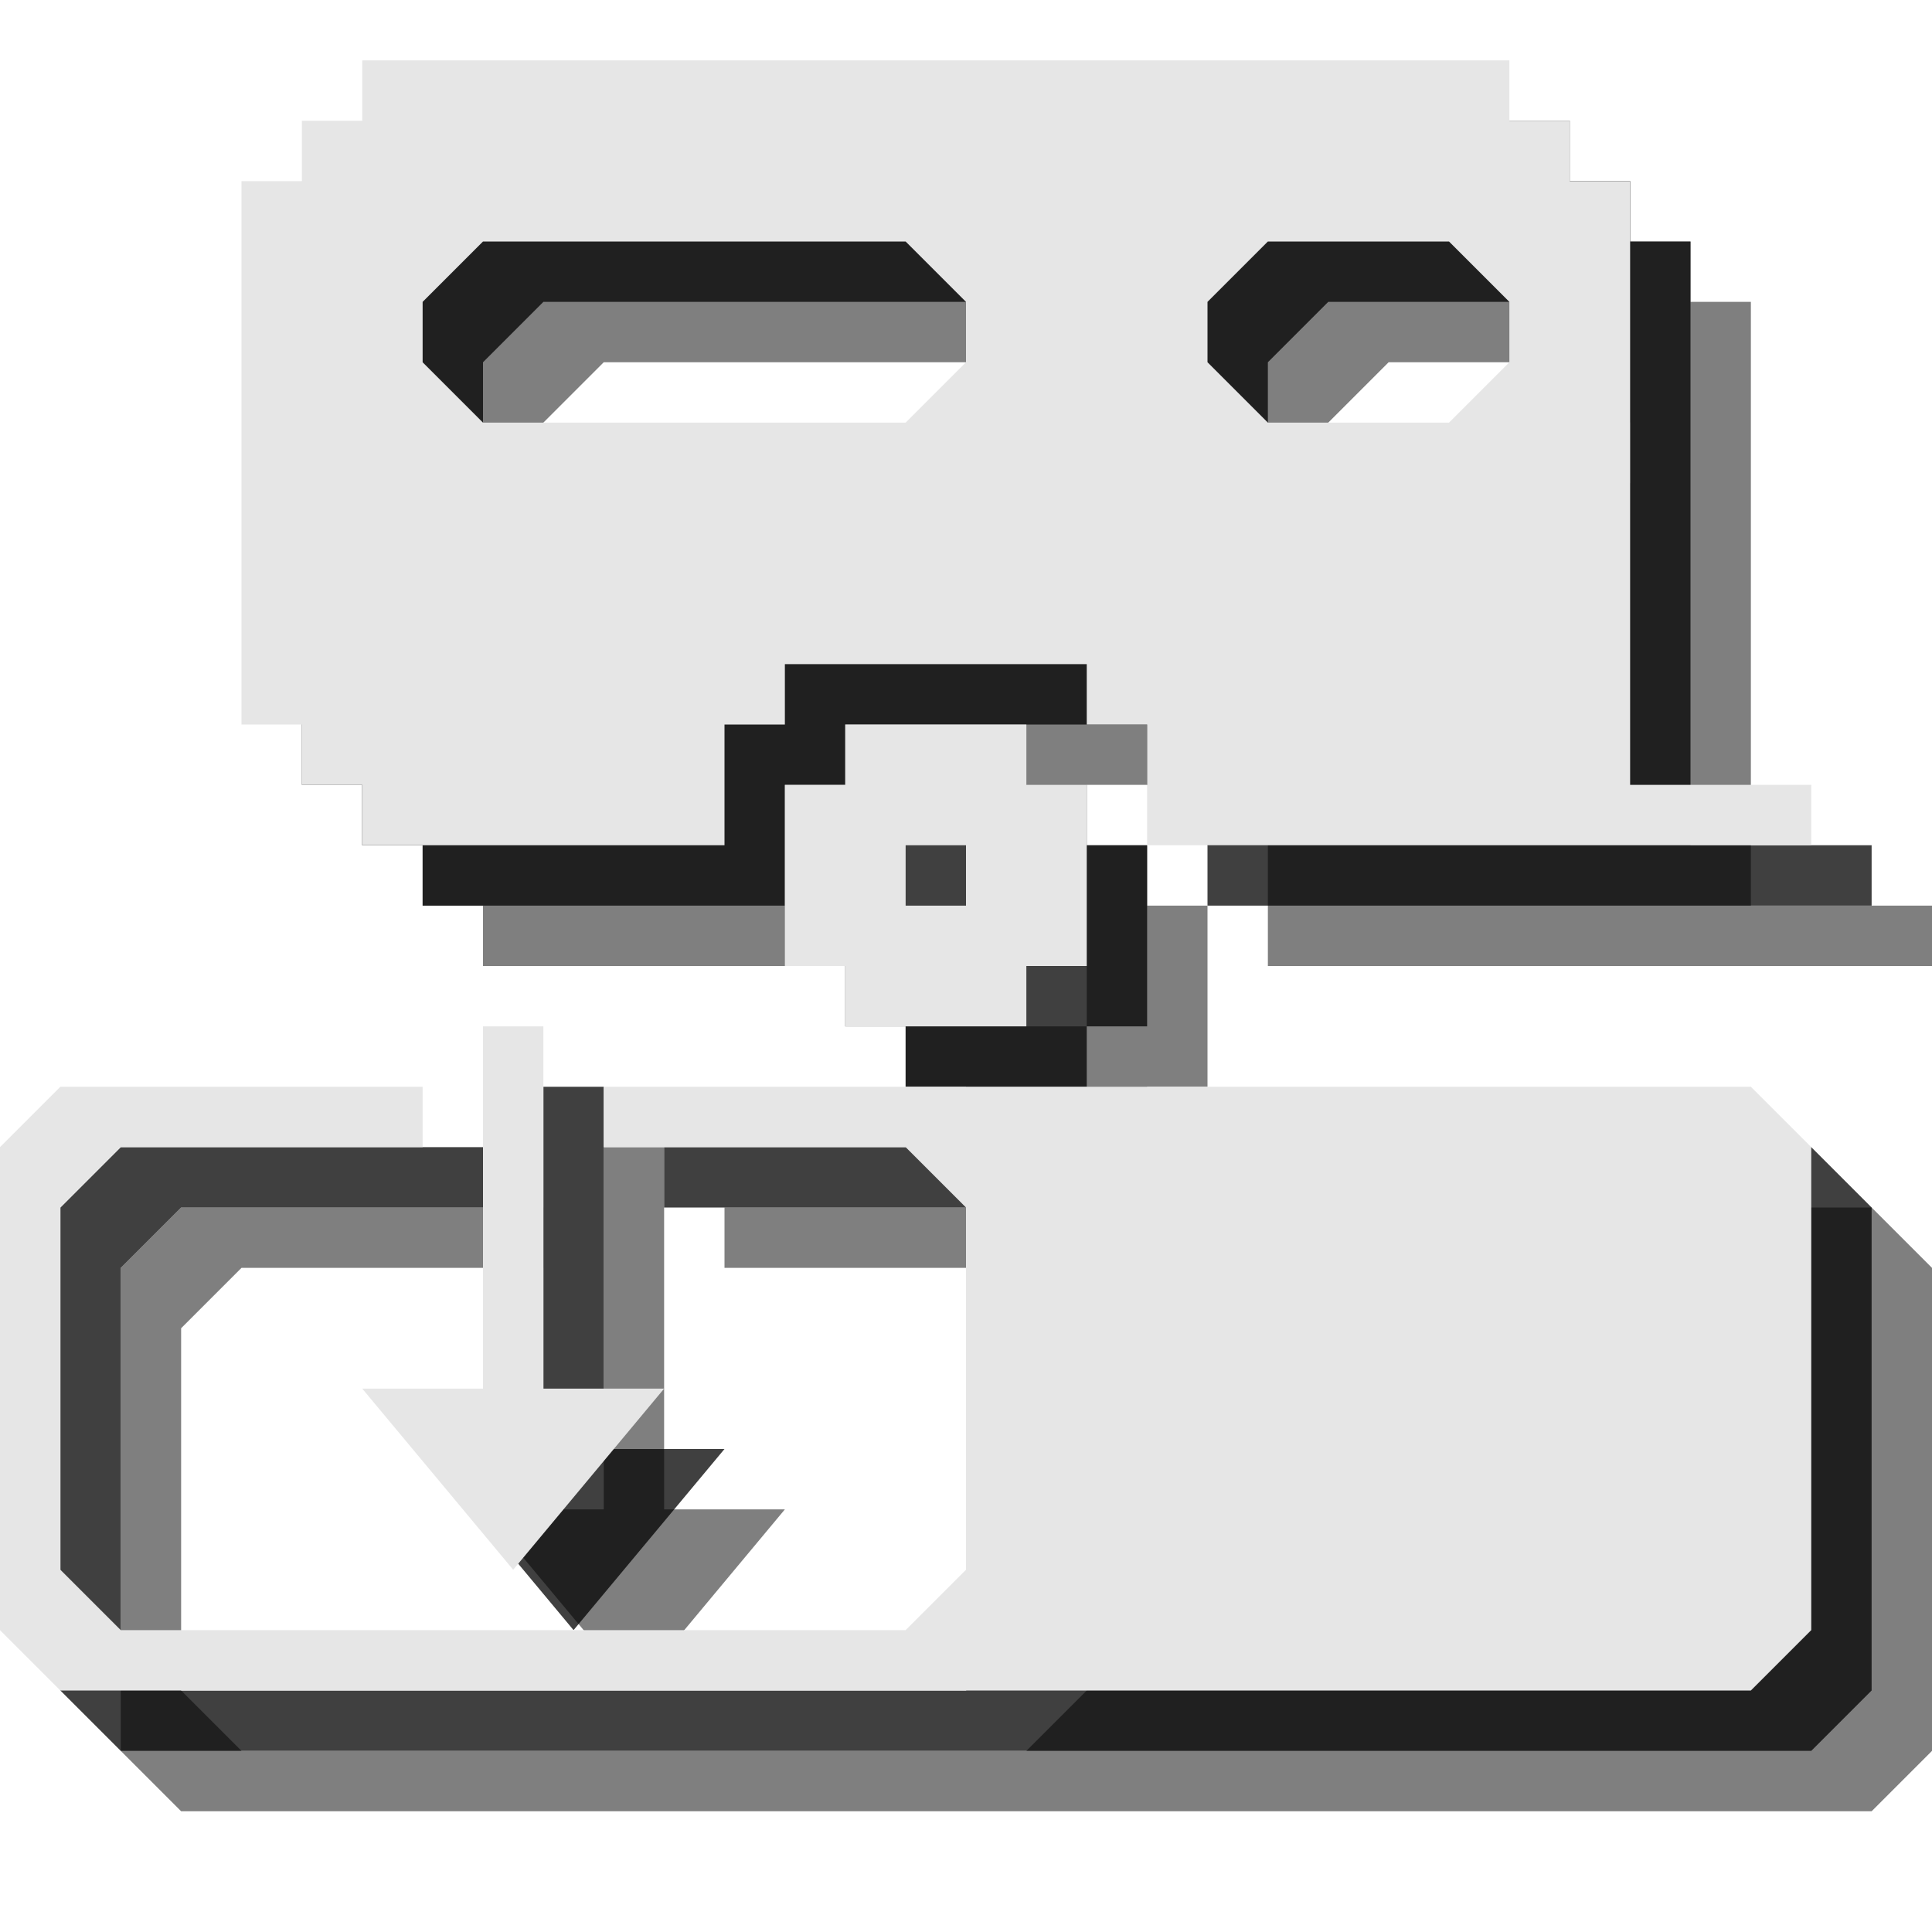 <?xml version="1.0" encoding="utf-8"?>
<!-- Generator: Adobe Illustrator 18.1.1, SVG Export Plug-In . SVG Version: 6.00 Build 0)  -->
<svg version="1.1" id="Icons" xmlns="http://www.w3.org/2000/svg" xmlns:xlink="http://www.w3.org/1999/xlink" x="0px" y="0px"
	 viewBox="0 0 32 32" enable-background="new 0 0 32 32" xml:space="preserve">
<g opacity="0.5">
	<path d="M29,15V5h-1V4h-1V3H8v1H7v1H6v9h1v1h1v1h6v-2h1v-1h5v1h1v2h11v-1H29z M18,8l-1,1h-7L9,8V7l1-1h7l1,1V8z M27,8l-1,1h-3l-1-1
		V7l1-1h3l1,1V8z"/>
	<path d="M16,15v-1h3v1h1v3h-1v1h-3v-1h-1v-3H16z M17,17h1v-1h-1V17z"/>
	<polygon points="12,20 31,20 32,21 32,29 31,30 3,30 2,29 2,21 3,20 9,20 9,21 4,21 3,22 3,28 4,29 17,29 18,28 18,22 17,21 12,21 
			"/>
	<polygon points="10,19 11,19 11,25 13,25 10.5,28 8,25 10,25 	"/>
</g>
<g opacity="0.75">
	<path d="M28,14V4h-1V3h-1V2H7v1H6v1H5v9h1v1h1v1h6v-2h1v-1h5v1h1v2h11v-1H28z M17,7l-1,1H9L8,7V6l1-1h7l1,1V7z M26,7l-1,1h-3l-1-1
		V6l1-1h3l1,1V7z"/>
	<path d="M15,14v-1h3v1h1v3h-1v1h-3v-1h-1v-3H15z M16,16h1v-1h-1V16z"/>
	<polygon points="11,19 30,19 31,20 31,28 30,29 2,29 1,28 1,20 2,19 8,19 8,20 3,20 2,21 2,27 3,28 16,28 17,27 17,21 16,20 11,20 
			"/>
	<polygon points="9,18 10,18 10,24 12,24 9.5,27 7,24 9,24 	"/>
</g>
<g>
	<path fill="#E6E6E6" d="M27,13V3h-1V2h-1V1H6v1H5v1H4v9h1v1h1v1h6v-2h1v-1h5v1h1v2h11v-1H27z M16,6l-1,1H8L7,6V5l1-1h7l1,1V6z
		 M25,6l-1,1h-3l-1-1V5l1-1h3l1,1V6z"/>
	<path fill="#E6E6E6" d="M14,13v-1h3v1h1v3h-1v1h-3v-1h-1v-3H14z M15,15h1v-1h-1V15z"/>
	<polygon fill="#E6E6E6" points="10,18 29,18 30,19 30,27 29,28 1,28 0,27 0,19 1,18 7,18 7,19 2,19 1,20 1,26 2,27 15,27 16,26 
		16,20 15,19 10,19 	"/>
	<polygon fill="#E6E6E6" points="8,17 9,17 9,23 11,23 8.5,26 6,23 8,23 	"/>
</g>
</svg>
